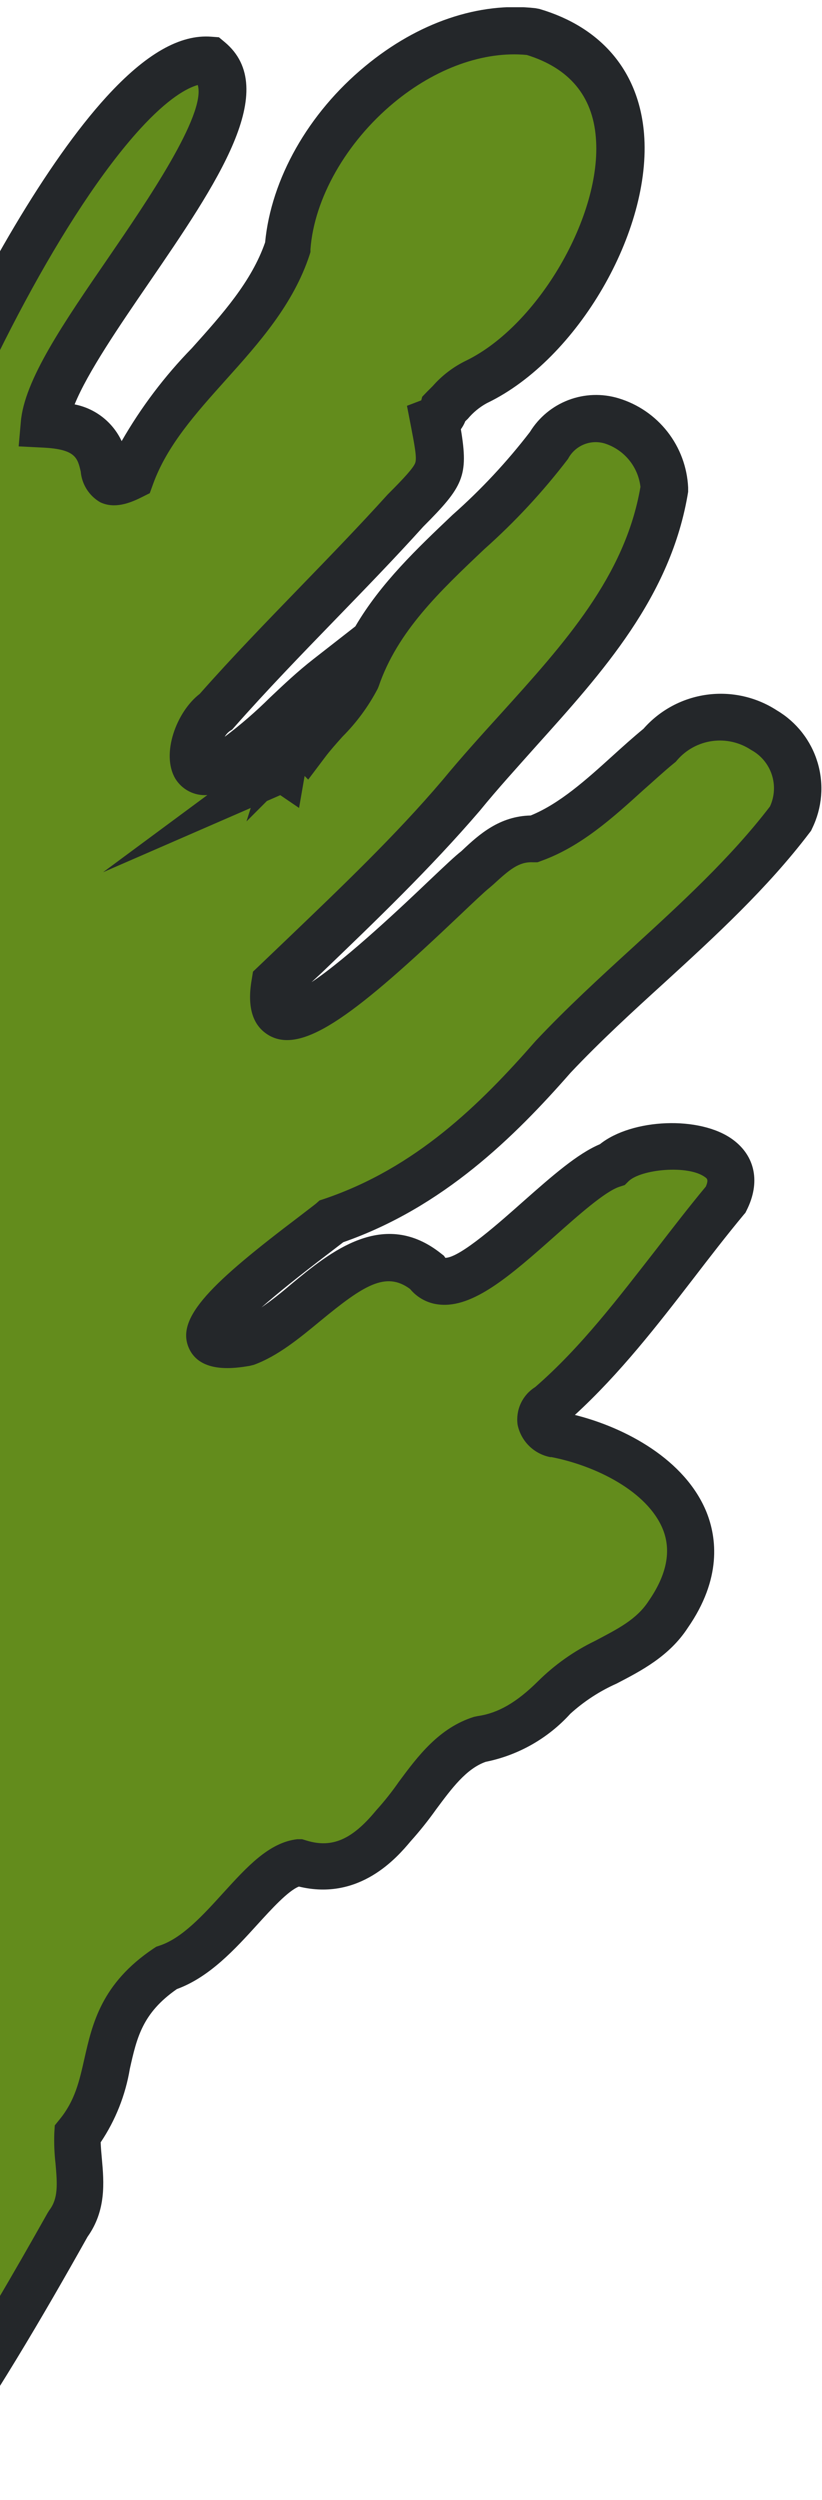<svg width="102" height="310" viewBox="0 0 102 310" fill="none" xmlns="http://www.w3.org/2000/svg">
<g clip-path="url(#clip0)">
<path d="M41.255 151.535C52.636 147.706 60.912 140.095 68.779 131.107C78.269 121.022 89.86 112.583 98.207 101.587C102.876 91.408 88.401 84.451 81.865 92.459C76.962 96.451 72.246 101.891 66.328 104.038C63.176 103.898 61.157 105.894 59.056 107.797C55.729 110.272 31.788 135.812 34.193 122.003C42.037 114.416 50.138 106.922 57.223 98.657C66.865 86.798 79.927 76.304 82.483 60.534C82.285 53.53 72.912 48.161 68.138 55.281C60.83 65.472 48.539 71.915 44.313 84.16C42.924 87.125 40.041 89.529 38.057 92.179L37.181 91.268C37.645 90.054 38.269 88.908 39.037 87.86C39.844 86.718 40.408 85.423 40.695 84.055C35.932 87.767 32.827 91.887 27.633 95.027C22.193 97.957 23.956 90.183 26.898 88.245C34.473 79.654 42.773 71.763 50.418 63.312C55.204 58.515 55.204 58.503 53.92 52.141C54.224 52.012 54.49 51.809 54.694 51.55C54.898 51.291 55.033 50.984 55.087 50.659C56.224 49.301 57.606 48.169 59.161 47.321C73.822 40.212 87.094 10.12 66.025 3.921C51.761 2.31 36.714 16.831 35.675 30.664C32.08 41.671 20.174 48.173 16.275 59.052C15.646 59.419 14.946 59.65 14.221 59.729C11.56 59.729 15.201 53.04 5.571 52.562C6.517 41.776 34.473 14.497 25.976 7.47C16.416 6.699 0.926 32.508 -8.938 56.262C-9.136 56.74 -9.335 57.219 -9.521 57.698C-9.708 58.176 -9.907 58.643 -10.093 59.122V67.141C-9.755 167.13 -9.428 244.567 -9.113 299.137C-9.113 300.876 -9.113 302.638 -9.113 304.273L-8.541 303.444C-8.342 303.164 -8.144 302.872 -7.957 302.58C-2.121 293.942 3.167 284.908 8.291 275.803C10.883 272.301 9.272 268.286 9.459 264.655C15.073 257.768 11.034 250.356 20.477 244.041C27.388 241.788 32.15 231.528 37.018 230.968C42.037 232.485 45.597 230.057 48.62 226.415C52.041 222.844 54.457 217.194 59.465 215.653C63.188 215.14 66.071 213.027 68.604 210.506C72.818 206.163 79.425 205.498 82.857 200.222C91.028 188.549 79.6 180.028 68.919 177.95C66.783 177.402 66.317 175.546 68.102 174.448C76.6 167.06 82.798 157.476 89.977 148.85C93.759 141.321 79.74 140.772 75.888 144.508C69.702 146.515 56.92 163.511 52.881 157.873C44.874 151.476 37.776 163.955 30.399 166.628C16.999 168.775 38.675 153.741 41.255 151.535ZM35.15 95.156C35.15 95.156 35.15 95.156 35.092 95.156H35.15Z" fill="#638C1C"/>
<path d="M96.409 88.093C93.835 86.418 90.745 85.726 87.703 86.144C84.661 86.562 81.871 88.062 79.845 90.37C78.538 91.443 77.242 92.611 75.993 93.743C72.772 96.661 69.445 99.661 65.85 101.12C61.998 101.202 59.465 103.455 57.41 105.392L57.235 105.556C56.465 106.151 55.262 107.295 53.115 109.326C50.337 111.976 43.088 118.851 38.652 121.793L39.913 120.625C46.543 114.264 53.395 107.692 59.535 100.537C61.729 97.84 64.204 95.132 66.538 92.506C74.709 83.413 83.289 73.993 85.39 60.989V60.721V60.441C85.269 57.931 84.374 55.521 82.827 53.541C81.28 51.562 79.158 50.11 76.752 49.386C74.715 48.77 72.531 48.846 70.542 49.602C68.552 50.358 66.87 51.752 65.756 53.566C62.893 57.288 59.68 60.727 56.161 63.837C51.772 68.005 47.255 72.277 44.092 77.67L38.886 81.732C36.866 83.308 35.162 84.93 33.504 86.494C31.742 88.244 29.863 89.87 27.878 91.362C28.035 91.096 28.241 90.862 28.485 90.673L28.812 90.463L29.069 90.171C33.107 85.596 37.426 81.136 41.617 76.817C45.224 73.094 48.971 69.242 52.519 65.308C57.48 60.336 58.157 59.052 57.188 53.227C57.413 52.921 57.597 52.587 57.737 52.235L58.052 51.931C58.704 51.15 59.495 50.496 60.387 50.005L60.527 49.935C71.674 44.531 80.919 28.621 79.915 16.551C79.273 8.87 74.662 3.384 66.935 1.108L66.445 1.015C59.441 0.221 51.889 2.766 45.317 8.205C38.232 14.041 33.644 22.212 32.897 30.056C31.205 34.924 27.61 38.94 23.804 43.177C20.428 46.635 17.502 50.506 15.096 54.698C14.55 53.533 13.737 52.514 12.723 51.723C11.709 50.932 10.523 50.391 9.26 50.145C10.883 46.153 14.851 40.364 18.435 35.134C26.921 22.749 34.928 11.053 27.866 5.205L27.166 4.622L26.244 4.552C22.345 4.236 18.073 6.676 13.194 12.022C5.84 20.088 -2.378 34.34 -8.984 48.838C-9.183 49.282 -9.37 49.725 -9.568 50.157C-9.767 50.589 -9.953 51.021 -10.14 51.453C-10.14 54.021 -10.14 56.565 -10.14 59.11V67.129C-9.953 66.604 -9.767 66.102 -9.568 65.565C-9.381 65.04 -9.183 64.526 -8.984 63.989C-2.459 46.678 7.999 26.286 17.384 15.991C20.886 12.162 23.221 10.913 24.54 10.54C25.625 14.181 18.131 25.119 13.509 31.866C7.894 40.037 3.003 47.145 2.583 52.328L2.315 55.351L5.35 55.503C9.4 55.702 9.622 56.799 10.019 58.48C10.086 59.258 10.34 60.009 10.759 60.67C11.177 61.33 11.748 61.88 12.423 62.273C14.186 63.125 16.088 62.402 17.536 61.678L18.587 61.153L18.983 60.055C20.711 55.258 24.26 51.301 28.018 47.11C32.139 42.523 36.388 37.772 38.419 31.597L38.524 31.259V30.909C38.991 24.605 42.959 17.637 48.877 12.734C54.048 8.45 60.048 6.302 65.371 6.816C70.624 8.439 73.542 11.894 73.939 17.076C74.733 26.671 66.795 40.328 57.889 44.694C56.292 45.459 54.867 46.539 53.698 47.869L52.986 48.581L52.391 49.2L52.274 49.643L50.5 50.32L50.967 52.725C51.434 55.153 51.749 56.764 51.527 57.394C51.305 58.024 50.068 59.355 48.212 61.211L48.107 61.316C44.605 65.191 40.893 69.02 37.298 72.732C33.142 77.028 28.835 81.452 24.785 86.039C21.902 88.245 19.952 93.498 21.75 96.544C22.161 97.219 22.75 97.766 23.452 98.127C24.155 98.487 24.943 98.647 25.73 98.587L12.785 108.159L31.111 100.186L30.586 101.856L33.119 99.323L34.777 98.599L37.111 100.186L37.8 96.218L38.243 96.673L40.309 93.93C40.94 93.089 41.699 92.237 42.504 91.338C44.252 89.59 45.724 87.587 46.87 85.397L46.986 85.117C49.321 78.277 54.574 73.327 60.107 68.086C63.915 64.699 67.39 60.954 70.484 56.904C70.904 56.1 71.594 55.469 72.433 55.121C73.271 54.773 74.205 54.731 75.071 55.001C76.242 55.38 77.279 56.088 78.06 57.04C78.84 57.992 79.33 59.148 79.472 60.371C77.569 71.46 70.052 79.759 62.103 88.549C59.675 91.222 57.177 93.988 54.924 96.72C49.087 103.595 42.271 110.073 35.746 116.33L32.08 119.832L31.392 120.485L31.24 121.431C30.621 124.933 31.368 127.267 33.458 128.434C37.73 130.769 44.453 125.446 57.013 113.528C58.659 111.964 60.212 110.493 60.714 110.108L61.227 109.665C63.2 107.855 64.379 106.84 66.118 106.922H66.702L67.239 106.723C72.094 104.96 76.005 101.435 79.775 98.015C81.106 96.848 82.355 95.681 83.615 94.653L83.849 94.467L84.047 94.233C85.164 92.949 86.71 92.115 88.396 91.888C90.082 91.66 91.793 92.054 93.21 92.996C94.417 93.648 95.33 94.734 95.764 96.036C96.198 97.337 96.119 98.754 95.545 99.999C90.666 106.373 84.479 112.034 78.491 117.509C74.476 121.174 70.32 124.979 66.457 129.088C59.535 137.002 51.55 144.846 40.193 148.675L39.656 148.85L39.236 149.224C38.909 149.492 38.068 150.122 37.135 150.846C26.337 159.017 21.797 163.359 23.419 167.118C24.82 170.386 29.255 169.651 30.96 169.371L31.485 169.242C34.45 168.168 37.158 165.939 39.773 163.779C45.13 159.367 47.873 157.616 50.885 159.834C51.783 160.925 53.075 161.617 54.48 161.76C58.729 162.239 63.41 158.095 68.826 153.297C71.768 150.683 75.094 147.729 76.869 147.157L77.522 146.947L78.001 146.469C79.553 144.975 85.39 144.414 87.491 145.967C87.736 146.142 87.946 146.294 87.584 147.134C85.471 149.679 83.429 152.328 81.456 154.885C76.787 160.861 72.118 167.048 66.41 171.997C65.634 172.482 65.016 173.18 64.628 174.009C64.241 174.837 64.102 175.76 64.227 176.666C64.431 177.66 64.925 178.572 65.645 179.286C66.366 180.001 67.282 180.486 68.278 180.682H68.441C73.939 181.755 80.335 184.93 82.25 189.623C83.324 192.284 82.752 195.249 80.499 198.506C78.993 200.84 76.6 202.008 73.822 203.478C71.213 204.74 68.831 206.424 66.772 208.463C64.11 211.101 61.811 212.431 59.278 212.793L58.822 212.887C54.468 214.241 51.819 217.801 49.484 220.953C48.634 222.178 47.706 223.347 46.706 224.454L46.566 224.618C43.648 228.12 41.185 229.182 38.068 228.236L37.485 228.061H36.889C33.388 228.458 30.645 231.493 27.726 234.691C25.193 237.481 22.579 240.353 19.777 241.263L19.392 241.392L19.053 241.613C12.575 245.956 11.454 250.952 10.474 255.27C9.844 258.06 9.307 260.477 7.392 262.811L6.797 263.546L6.739 264.492C6.694 265.758 6.745 267.027 6.89 268.286C7.124 270.912 7.217 272.604 6.132 274.052L5.922 274.379C1.684 281.908 -2.821 289.693 -7.817 297.362C-8.004 297.666 -8.202 297.958 -8.401 298.261C-8.599 298.565 -8.774 298.845 -8.973 299.137C-8.973 300.876 -8.973 302.638 -8.973 304.273C-8.973 305.907 -8.973 307.681 -8.973 309.35C-8.774 309.082 -8.576 308.813 -8.389 308.533C-8.202 308.253 -8.004 307.996 -7.817 307.716C-0.814 297.689 5.28 287.324 10.859 277.367C13.194 274.099 12.902 270.573 12.645 267.737C12.575 267.002 12.517 266.301 12.493 265.648C14.336 262.901 15.569 259.793 16.112 256.531C16.976 252.679 17.664 249.621 21.948 246.644C26.01 245.162 29.174 241.683 31.975 238.602C33.668 236.746 35.734 234.47 37.088 233.933C44.628 235.765 49.297 230.291 50.943 228.33C52.076 227.068 53.136 225.743 54.118 224.361C56.044 221.77 57.854 219.318 60.27 218.466C64.319 217.651 68 215.56 70.775 212.501C72.476 210.96 74.41 209.699 76.507 208.766C79.565 207.179 83.043 205.381 85.343 201.856C89.58 195.751 88.938 190.685 87.678 187.522C85.028 180.985 77.604 177.016 71.336 175.452C76.927 170.328 81.573 164.328 86.067 158.503C88.075 155.889 90.164 153.181 92.288 150.624L92.499 150.379L92.65 150.076C94.378 146.644 93.736 143.364 90.934 141.309C86.872 138.321 78.421 138.695 74.441 141.881C71.662 143.049 68.534 145.792 64.939 148.967C62.173 151.418 57.095 155.97 55.262 155.97L55.087 155.714L54.772 155.468C47.628 149.749 40.94 155.258 36.096 159.274C34.928 160.278 33.644 161.293 32.442 162.122C34.403 160.394 37.154 158.184 40.695 155.492L42.597 154.033C55.017 149.69 63.853 140.948 70.799 133.022C74.452 129.146 78.514 125.423 82.472 121.828C88.74 116.096 95.218 110.155 100.448 103.268L100.646 103.011L100.786 102.708C102.025 100.167 102.263 97.253 101.452 94.546C100.641 91.838 98.841 89.534 96.409 88.093Z" fill="#24272A"/>
</g>
<defs>
<clipPath id="clip0">
<rect width="112" height="308.464" fill="white" transform="translate(-10 0.898)"/>
</clipPath>
</defs>
</svg>
